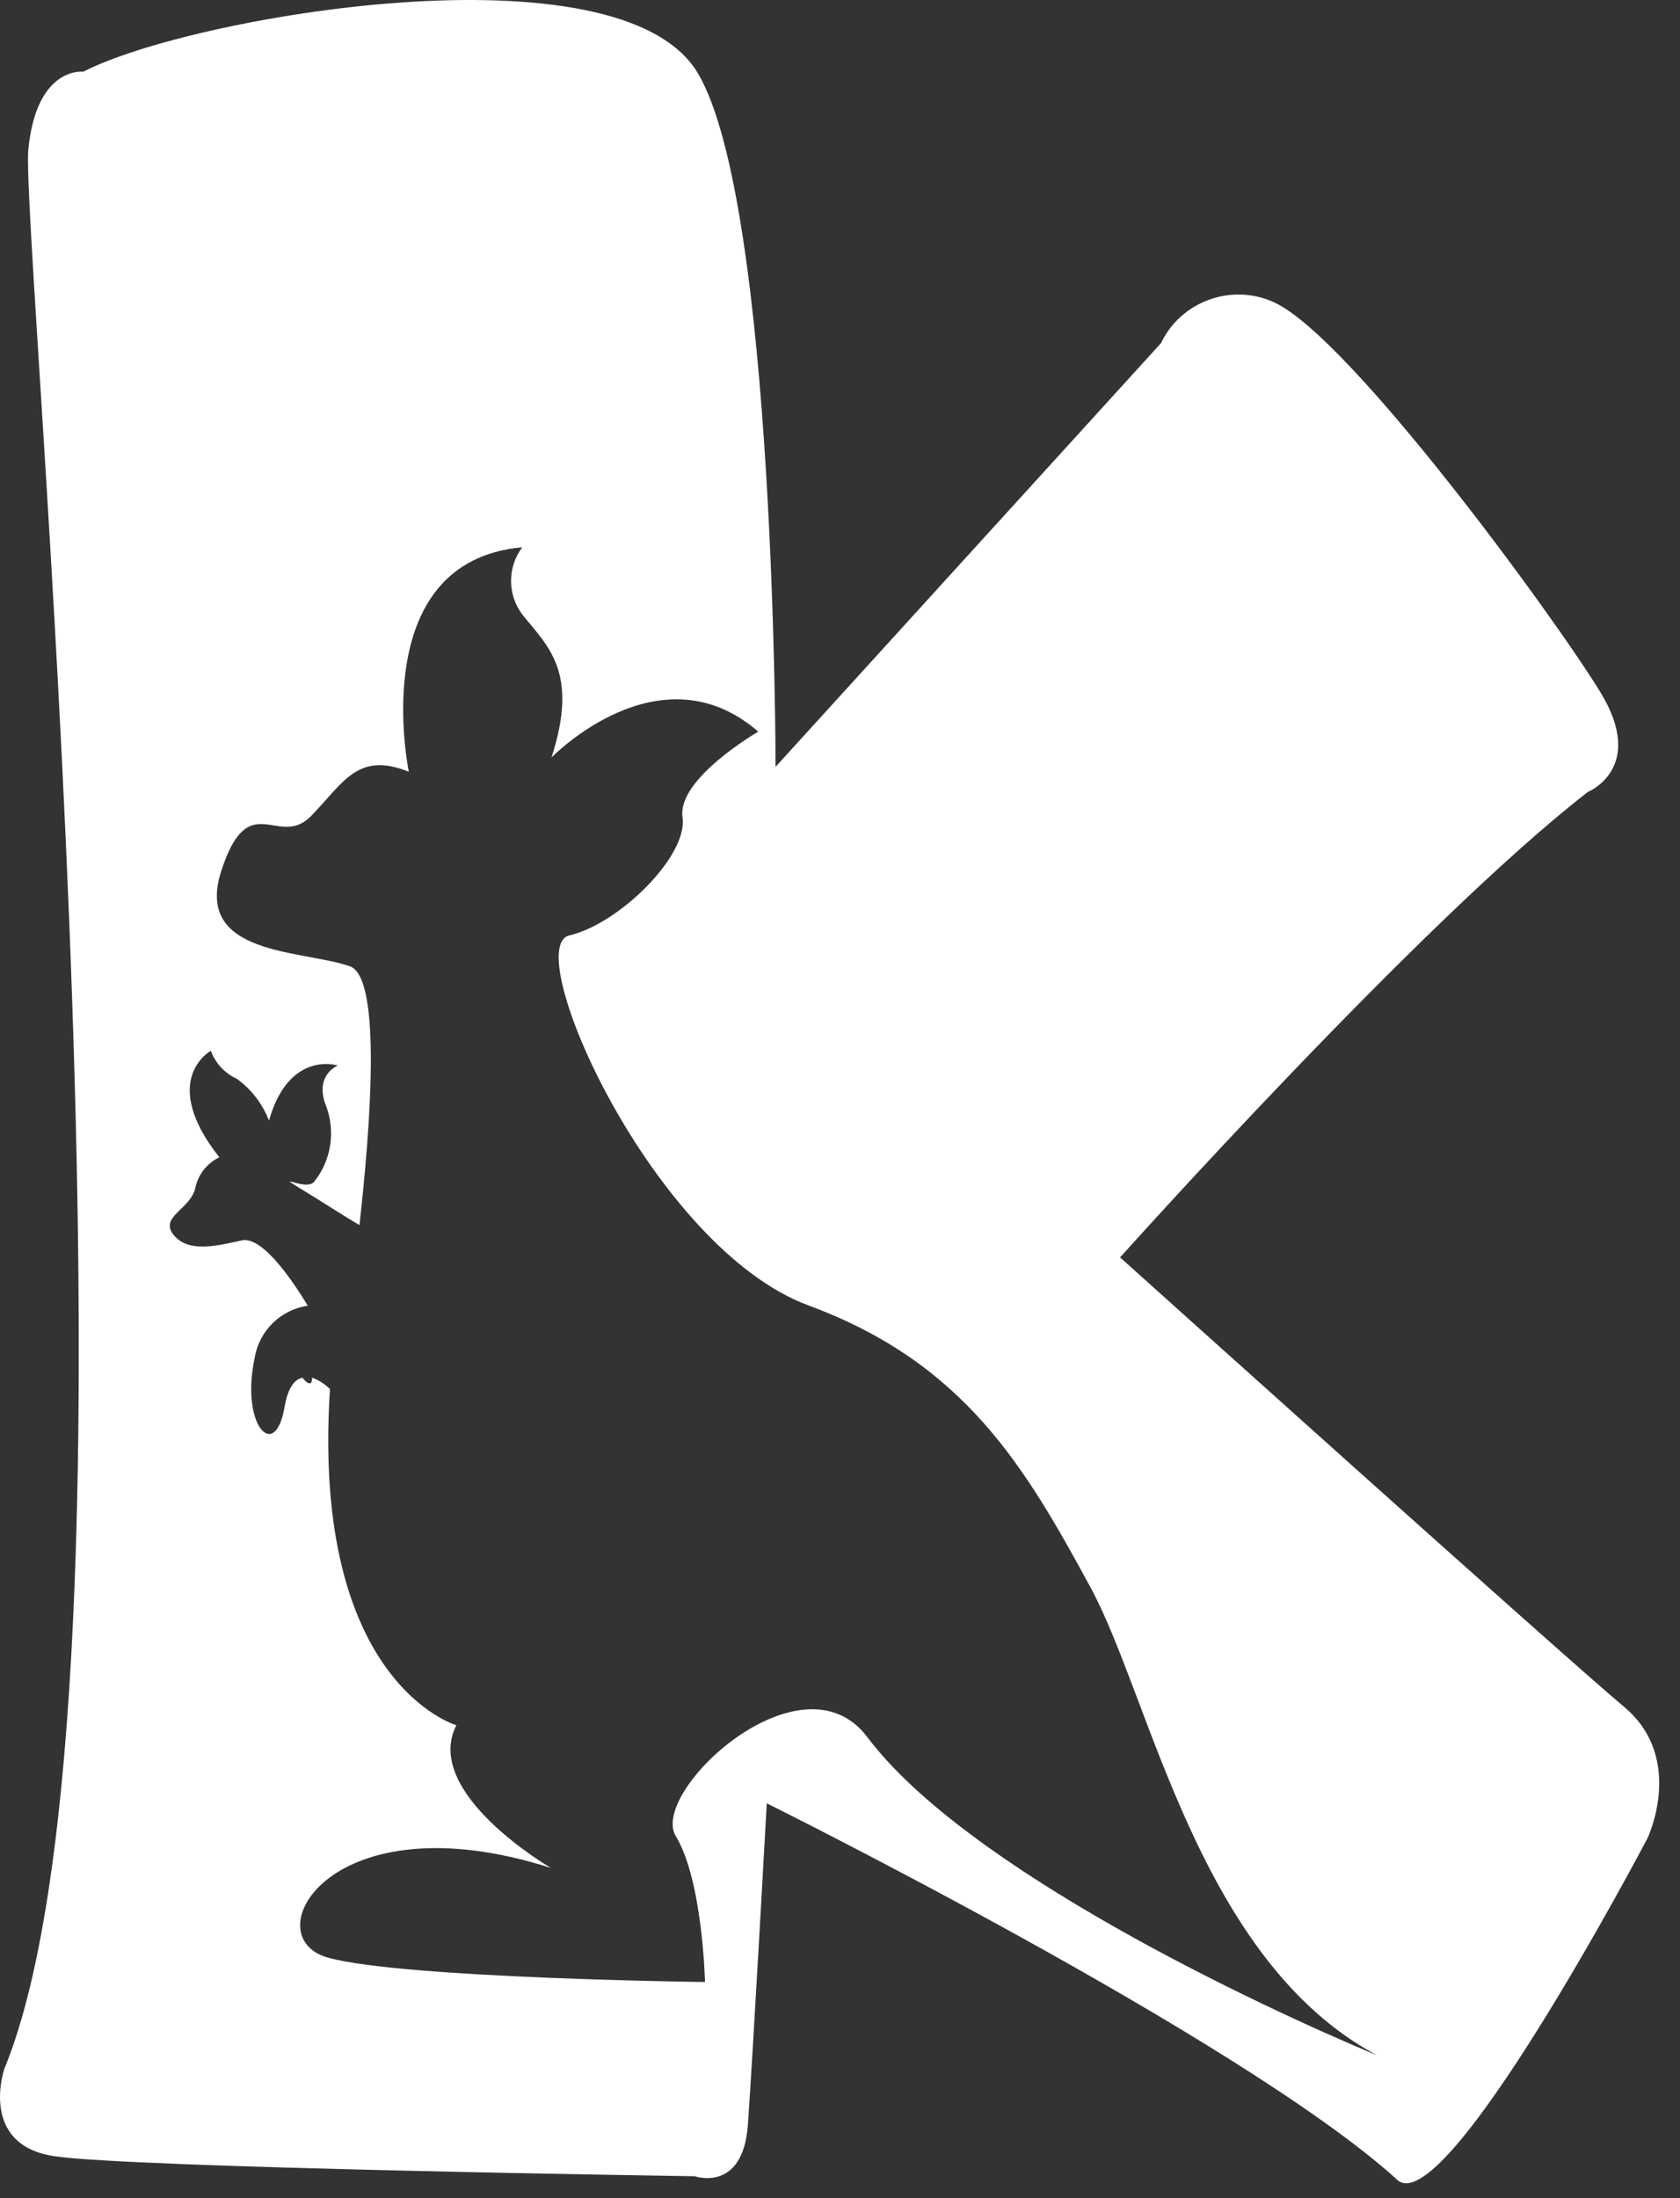 <?xml version="1.0" encoding="UTF-8" standalone="no"?><!DOCTYPE svg PUBLIC "-//W3C//DTD SVG 1.1//EN" "http://www.w3.org/Graphics/SVG/1.1/DTD/svg11.dtd"><svg width="100%" height="100%" viewBox="0 0 65 85" version="1.1" xmlns="http://www.w3.org/2000/svg" xmlns:xlink="http://www.w3.org/1999/xlink" xml:space="preserve" style="fill-rule:evenodd;clip-rule:evenodd;stroke-linejoin:round;stroke-miterlimit:1.414;"><rect x="0" y="0" width="65" height="85" fill="#333333" stroke="none"/><path d="M62.837,66.002c-2.39,-2 -19.5,-17.38 -19.5,-17.38c0,0 11.64,-13 18.1,-18c0,0 2.28,-0.92 0.48,-3.86c-1.8,-2.94 -9.67,-13.7 -12.6,-15.06c-1.638,-0.773 -3.621,-0.065 -4.4,1.57l-14.91,16.38c0,0 0,-21.72 -3,-26.81c-3,-5.09 -19.66,-2.21 -23.78,-0.07c0,0 -1.81,-0.23 -2.13,3c-0.32,3.23 5.14,59.46 -0.93,74.23c0,0 -1,2.91 1.9,3.37c2.9,0.46 24.81,0.78 24.81,0.78c0,0 1.87,0.66 2.06,-2c0.19,-2.66 0.73,-12.42 0.73,-12.42c0,0 18.34,9.1 24.34,14.51c1.77,2 9.73,-13.15 9.73,-13.15c0,0 1.49,-3.09 -0.9,-5.09Zm-29.28,1.17c-2.55,-3.38 -8.45,2.12 -7.41,3.83c1.04,1.71 1.13,5.64 1.13,5.64c0,0 -11.67,-0.14 -14.58,-0.94c-2.91,-0.8 0.06,-6.21 8.62,-3.47c0,0 -5,-2.9 -3.66,-5.52c0,0 -5.63,-1.62 -4.89,-13c-0.198,-0.193 -0.433,-0.343 -0.69,-0.44c0,0.3 -0.14,0.29 -0.38,0c-0.29,0.07 -0.56,0.37 -0.69,1.15c-0.37,2.14 -1.72,0.67 -1.15,-1.93c0.175,-1.039 1.007,-1.85 2.05,-2c-0.46,-0.77 -1.71,-2.7 -2.54,-2.53c-1,0.22 -2.08,0.49 -2.65,-0.21c-0.57,-0.7 0.67,-1 0.84,-1.82c0.109,-0.516 0.454,-0.953 0.93,-1.18c-2.37,-3 -0.33,-4.12 -0.33,-4.12c0.175,0.479 0.536,0.868 1,1.08c0.565,0.407 0.999,0.97 1.25,1.62c0.78,-2.74 2.66,-2.13 2.66,-2.13c0,0 -0.95,0.38 -0.43,1.62c0.344,0.97 0.166,2.051 -0.47,2.86c-0.38,0.54 -2.55,-1 1.29,1.42l0.45,0.27c0.42,-3.72 0.87,-9.51 -0.35,-10c-1.8,-0.65 -6.06,-0.38 -5,-3.68c1.06,-3.3 2.21,-0.85 3.47,-2.13c1.26,-1.28 1.79,-2.52 3.79,-1.72c0,0 -1.7,-8.13 4.39,-8.68c-0.579,0.767 -0.579,1.832 0,2.6c1,1.24 2.2,2.23 1.13,5.53c0,0 4.18,-4.31 8,-1c0,0 -3.15,1.82 -2.93,3.31c0.22,1.49 -2.45,4.12 -4.38,4.57c-1.93,0.45 3.22,12.08 9.26,14.31c6.04,2.23 8.38,6.25 10.91,10.91c2.33,4.29 4.17,14.4 11.09,18.09c-4.65,-1.94 -15.9,-7.22 -19.73,-12.31Z" style="fill:#fff;fill-rule:nonzero;"/></svg>